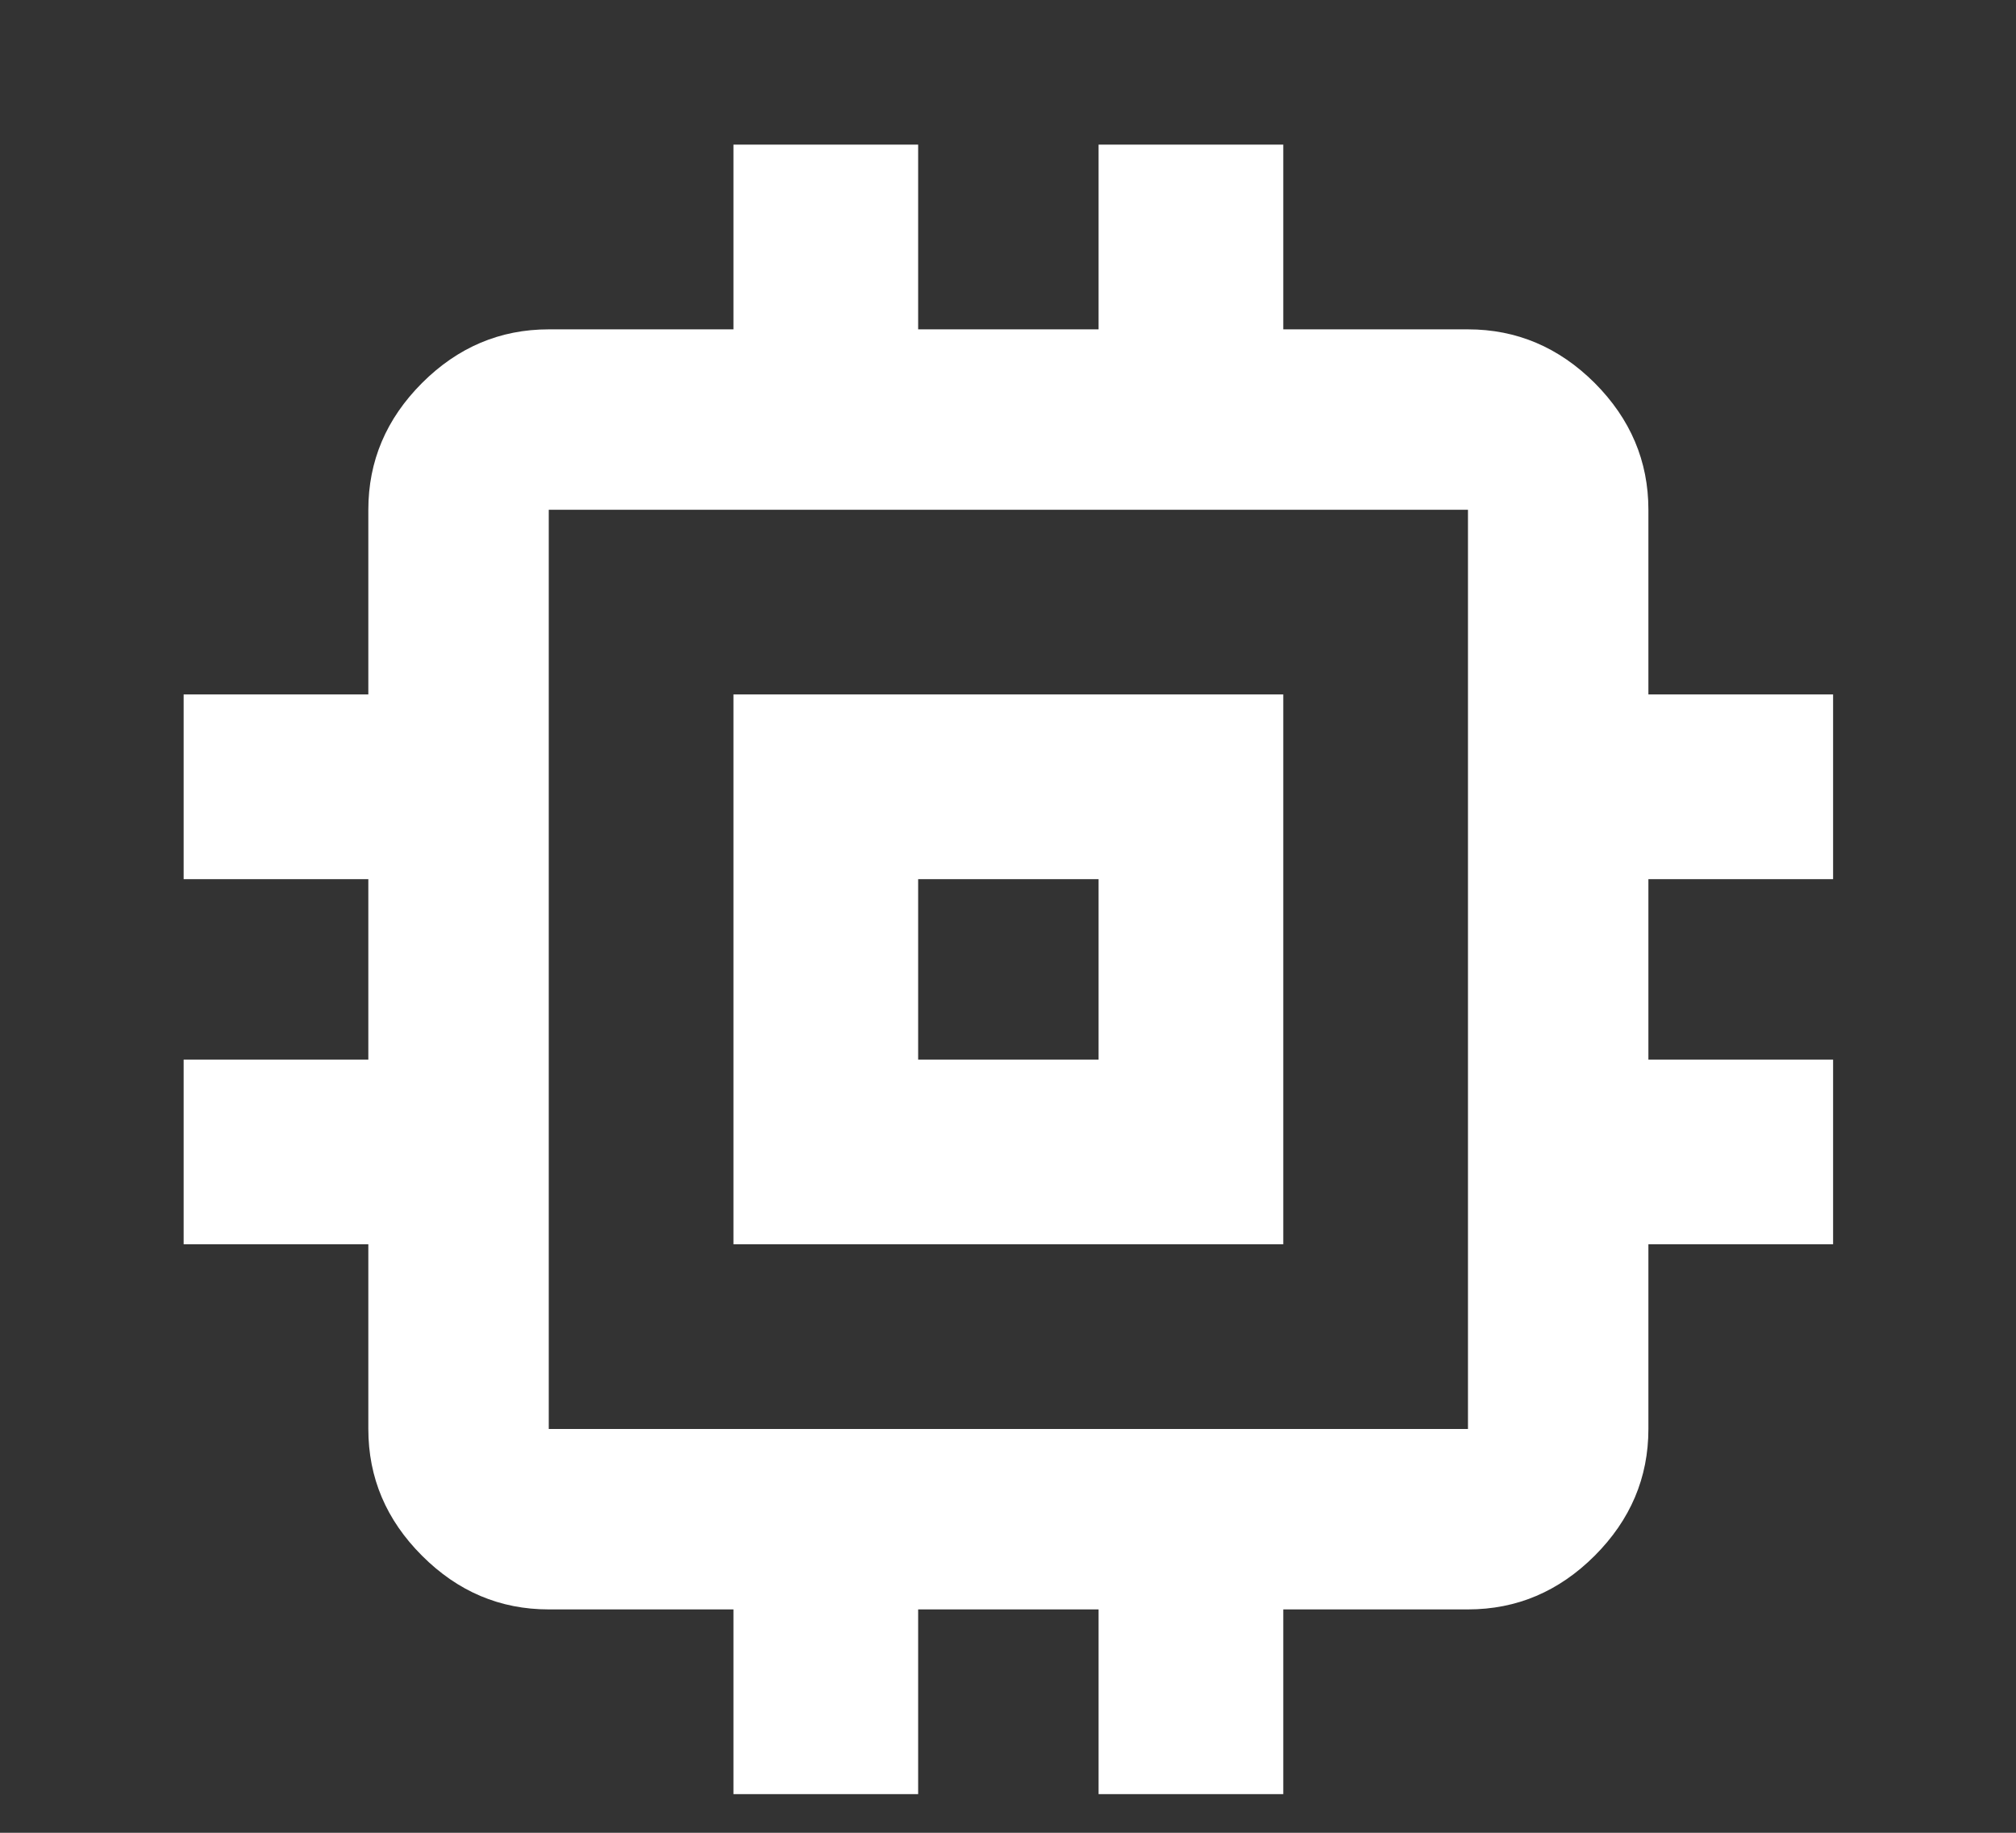 <svg xmlns="http://www.w3.org/2000/svg" xmlns:xlink="http://www.w3.org/1999/xlink" preserveAspectRatio="xMidYMid" width="44" height="40" viewBox="0 0 44 40">
  <rect x="0" y="0" width="44" height="40" fill="#333333" stroke="none"/>
  <defs>
    <style>
      .cls-1 {
        fill: #fff;
        fill-rule: evenodd;
      }
    </style>
  </defs>
  <path d="M16.008,15.156 L16.008,27.156 L28.008,27.156 L28.008,15.156 L16.008,15.156 ZM20.039,23.125 L20.039,19.188 L23.977,19.188 L23.977,23.125 L20.039,23.125 ZM40.008,15.156 L35.977,15.156 L35.977,11.125 C35.977,10.063 35.585,9.142 34.805,8.359 C34.022,7.579 33.101,7.188 32.039,7.188 L28.008,7.188 L28.008,3.156 L23.977,3.156 L23.977,7.188 L20.039,7.188 L20.039,3.156 L16.008,3.156 L16.008,7.188 L11.977,7.188 C10.913,7.188 9.992,7.579 9.211,8.359 C8.429,9.142 8.039,10.063 8.039,11.125 L8.039,15.156 L4.008,15.156 L4.008,19.188 L8.039,19.188 L8.039,23.125 L4.008,23.125 L4.008,27.156 L8.039,27.156 L8.039,31.187 C8.039,32.251 8.429,33.172 9.211,33.953 C9.992,34.735 10.913,35.125 11.977,35.125 L16.008,35.125 L16.008,39.156 L20.039,39.156 L20.039,35.125 L23.977,35.125 L23.977,39.156 L28.008,39.156 L28.008,35.125 L32.039,35.125 C33.101,35.125 34.022,34.735 34.805,33.953 C35.585,33.172 35.977,32.251 35.977,31.187 L35.977,27.156 L40.008,27.156 L40.008,23.125 L35.977,23.125 L35.977,19.188 L40.008,19.188 L40.008,15.156 ZM11.977,31.187 L11.977,11.125 L32.039,11.125 L32.039,31.187 L11.977,31.187 Z" class="cls-1"/>
</svg>
